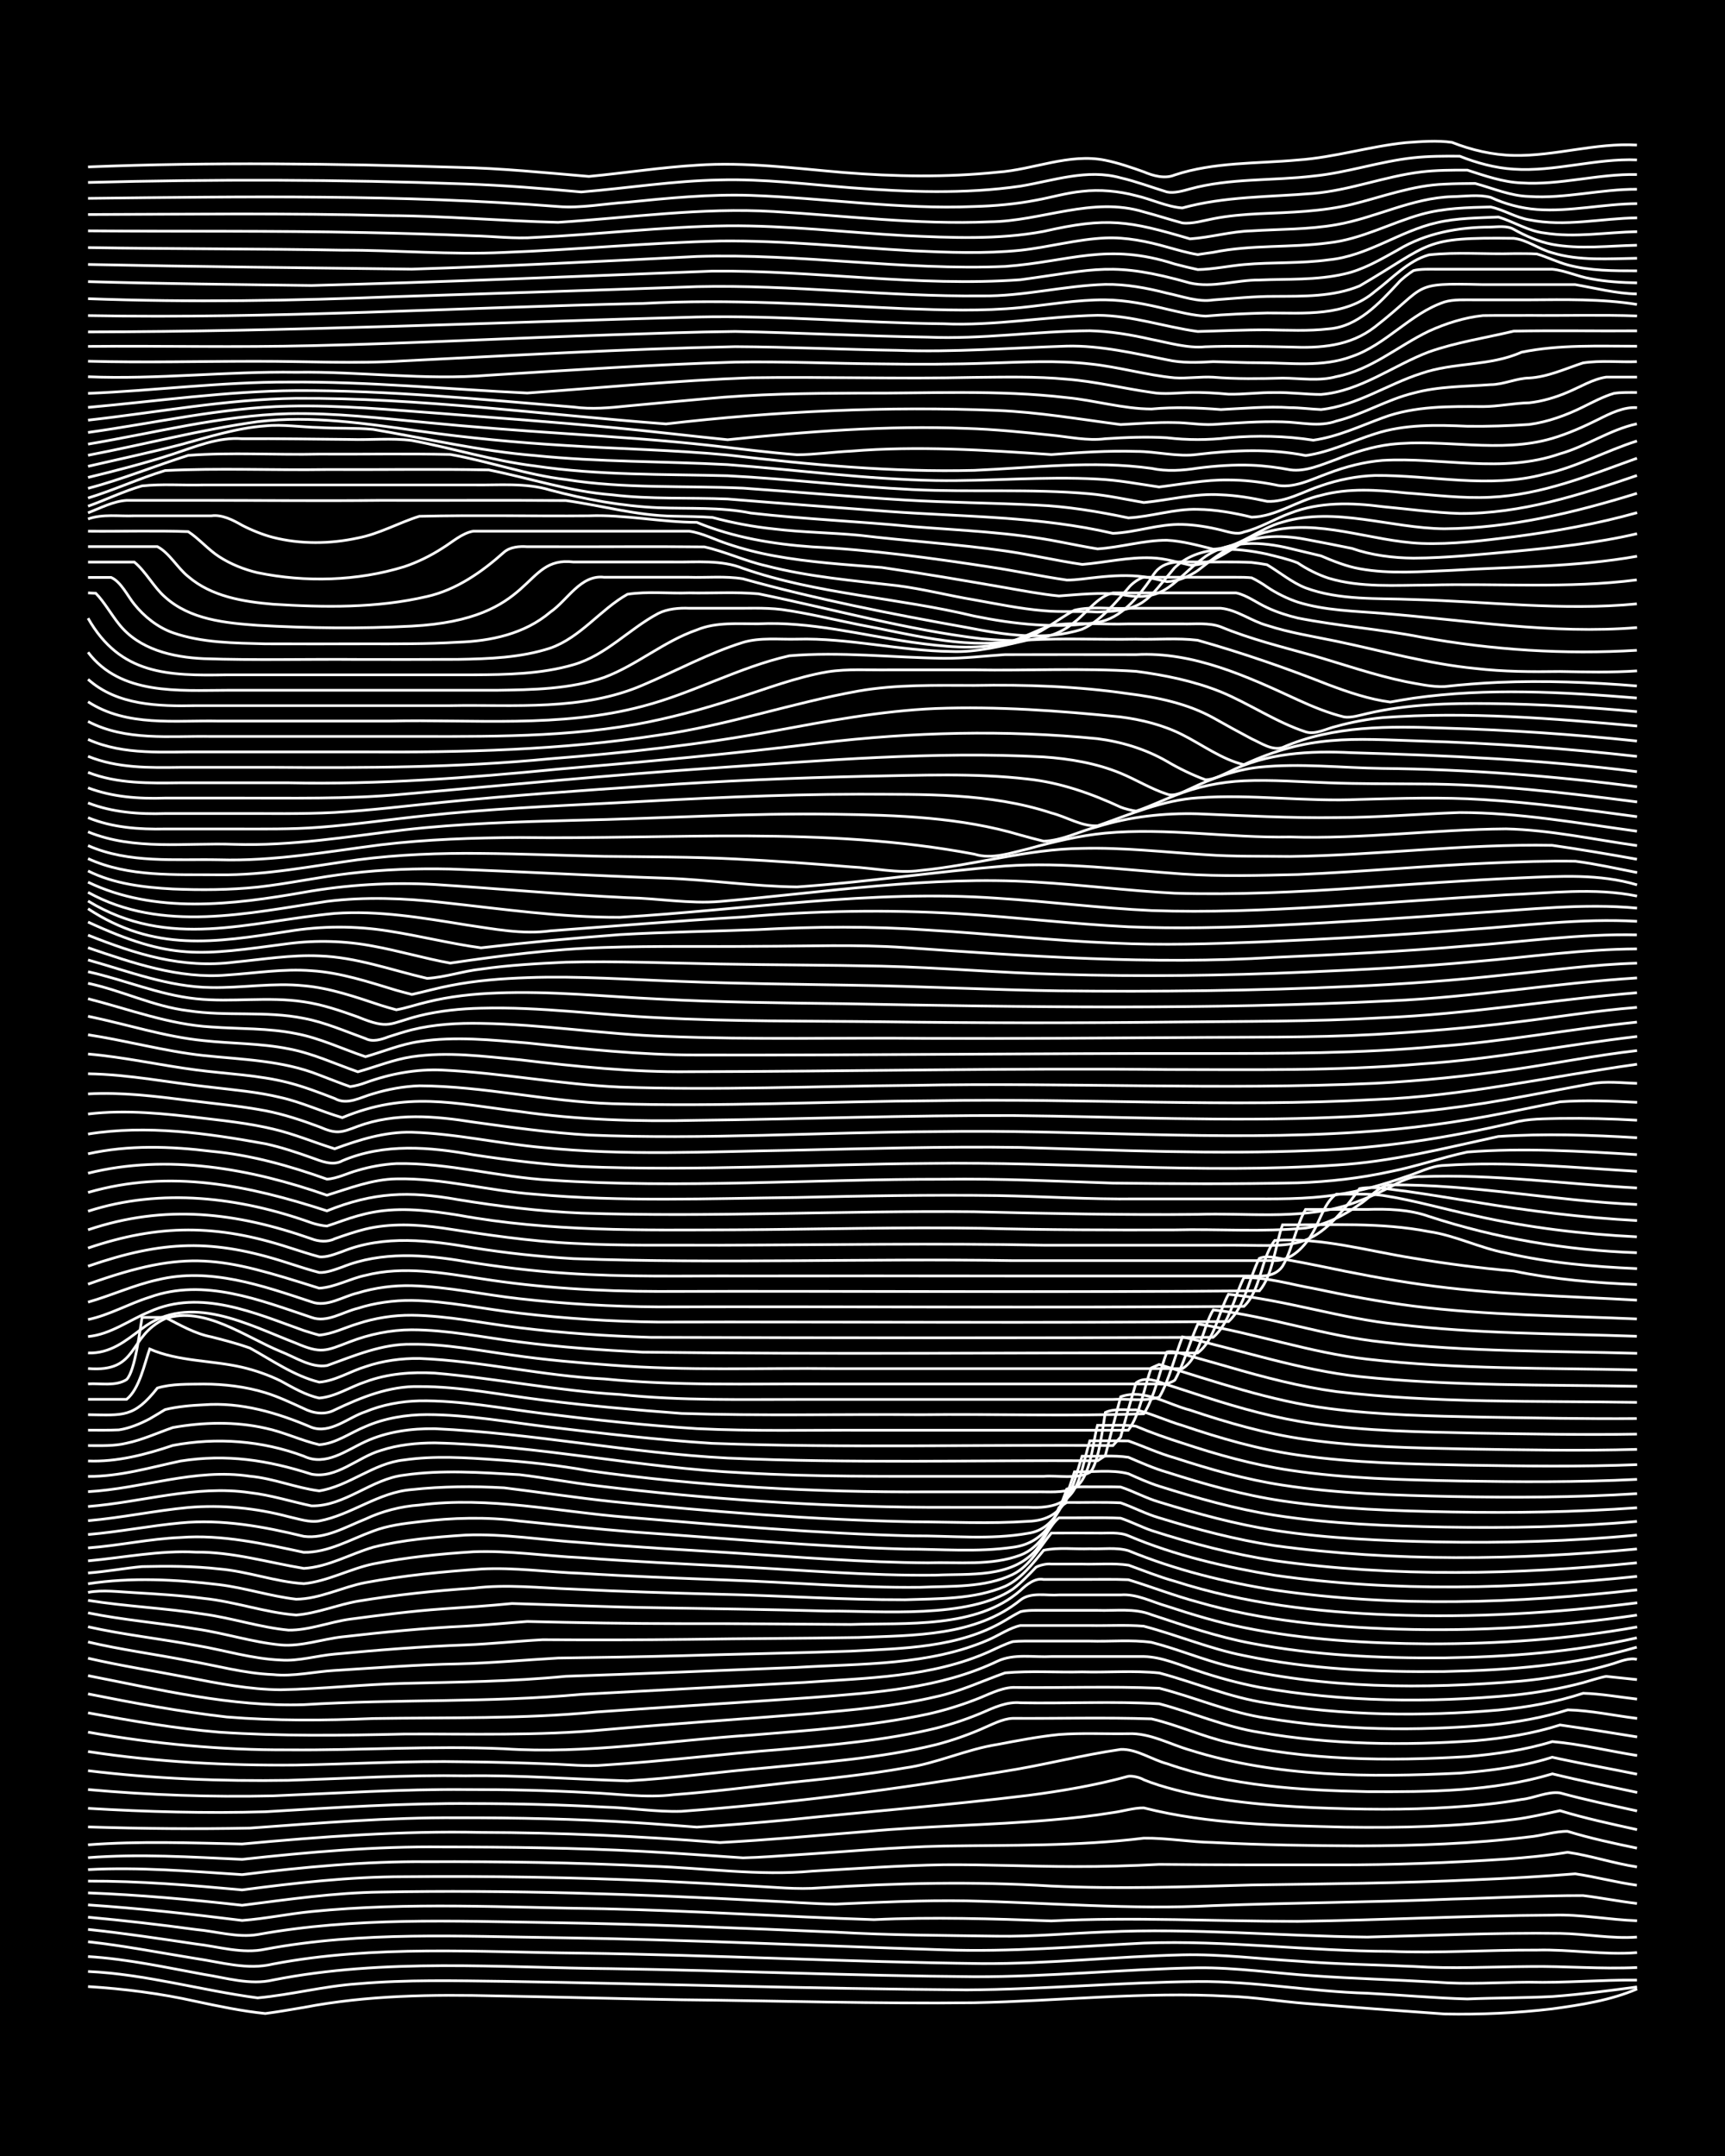 <?xml version="1.0" encoding="UTF-8"?><svg id="a" xmlns="http://www.w3.org/2000/svg" width="1920" height="2400" viewBox="0 0 192 240"><defs><style>.b{fill:none;stroke:#fff;stroke-miterlimit:10;stroke-width:.3px;}.c{stroke-width:0px;}</style></defs><rect class="c" x="0" width="192" height="240"/><path class="b" d="M9.8,221.14c4.02.25,8.08.77,12.01,1.65,2.53.54,5.15,1.09,7.72,1.35,1.38-.18,2.91-.45,4.29-.68,7.06-1.36,14.28-1.45,21.44-1.28,6.85.12,13.73.32,20.59.43,10.86.11,21.74.46,32.59.33,9.43-.19,18.87-1.25,28.31-.72,2.85.09,5.74.58,8.58.8,5.13.42,10.31.81,15.44,1.17,3.98.08,8.05-.1,12.01-.57,3.18-.44,6.48-.94,9.44-2.22"/><path class="b" d="M9.8,219.46c6.38.29,12.57,2.1,18.87,2.94,3.72-.34,7.42-1.32,11.15-1.57,5.41-.47,10.88-.34,16.3-.27,17.15.28,34.31.82,51.46.95,8.58-.05,17.16-.85,25.73-.93,6.3-.05,12.57,1.12,18.87,1.3,3.7.19,7.45.54,11.15.64,3.12-.13,6.32-.11,9.44-.27,3.13-.23,6.32-.65,9.44-1.07"/><path class="b" d="M9.8,217.8c4.33.26,8.61,1.2,12.87,1.98,2.52.39,5.17,1.23,7.72.63,12.43-2.46,25.16-1.37,37.74-1.26,13.43.21,26.88.79,40.31.89,8.29.03,16.59-.84,24.87-.99,4.29-.04,8.59.61,12.87.89,4.55.32,9.17.44,13.72.71,3.4.27,6.88.02,10.29,0,3.99.1,8.02-.27,12.01-.23"/><path class="b" d="M9.8,216.15c4.01.44,8.03,1.23,12.01,1.87,2.82.41,5.73,1.31,8.58.61,11.31-2.15,22.88-1.32,34.31-1.21,14.87.21,29.74.99,44.6,1.16,7.44.04,14.87-.79,22.3-.97,4.28-.1,8.6.45,12.87.7,4.26.34,8.59.4,12.87.59,4.27.28,8.59.04,12.87.01,3.98-.06,8.03.3,12.01.11"/><path class="b" d="M9.8,214.78c4,.42,8.03,1.03,12.01,1.62,2.53.29,5.17,1.13,7.72.58,10.74-2.01,21.73-1.42,32.59-1.28,14.3.21,28.6.9,42.89,1.35,7.44.26,14.88-.37,22.3-.75,9.15-.34,18.3.9,27.45.92,5.42.22,10.88-.17,16.3-.14,3.71-.1,7.45.57,11.15.28"/><path class="b" d="M9.8,213.42c3.99.36,8.03.83,12.01,1.37,2.25.2,4.61.93,6.86.56,10.75-1.95,21.72-1.5,32.59-1.33,10.58.16,21.17.61,31.74,1.06,5.99.35,12.02.36,18.01.45,3.99.06,8.03-.32,12.01-.47,9.72-.45,19.45.46,29.16.57,7.14-.17,14.3-.5,21.44-.41,2.84.04,5.73.62,8.58.41"/><path class="b" d="M9.8,212.05c5.72.38,11.46,1.02,17.15,1.73,2.56-.19,5.17-.74,7.72-.99,10.82-1.08,21.74-.45,32.59-.31,10.01.22,20.02.89,30.02,1.21,6.56-.31,13.17-.1,19.73.14,9.14-.45,18.31.05,27.45.05,9.43-.13,18.87-.64,28.31-.69,3.14-.12,6.31.52,9.44.62"/><path class="b" d="M9.8,210.71c5.72.22,11.46.74,17.15,1.38,5.12-.65,10.27-1.4,15.44-1.47,14.29-.26,28.61.22,42.89.98,2.54.11,5.17.33,7.72.36,4.84-.21,9.73-.44,14.58-.36,9.14.19,18.3,1.01,27.45.53,8.85-.33,17.74-.37,26.59-.73,4.84-.12,9.74-.4,14.58-.39,1.97.24,4.03.65,6,.88"/><path class="b" d="M9.8,209.4c5.72-.02,11.46.46,17.15.98,5.97-.78,11.99-1.47,18.01-1.47,9.43-.09,18.89.07,28.31.48,3.41.16,6.89.35,10.29.55,2.54.12,5.17.42,7.72.21,8.56-.54,17.16-.73,25.73-.2,7.42.35,14.88.09,22.3-.12,8.28-.13,16.6-.19,24.87-.58,3.7-.15,7.46-.36,11.15-.66,2.26.33,4.59.96,6.86,1.27"/><path class="b" d="M9.8,208.12c5.71-.3,11.46.19,17.15.56,6.82-.84,13.7-1.5,20.59-1.44,8.28-.03,16.6.09,24.87.5,5.99.19,12.02,1.1,18.01.55,4.84-.28,9.73-.63,14.58-.71,4.85-.04,9.74.2,14.58.2,3.12.01,6.32-.08,9.44-.24,6.56.06,13.16.05,19.73.05,6.28.02,12.6-.23,18.87-.64,2.26-.17,4.63-.39,6.86-.76,2.56.37,5.15,1.24,7.72,1.63"/><path class="b" d="M9.8,206.79c5.71-.44,11.45-.07,17.15.19,7.4-.81,14.85-1.47,22.3-1.38,7.43,0,14.89.1,22.3.49,3.7.2,7.45.47,11.15.72,1.97-.04,4.04-.22,6-.34,5.42-.34,10.87-.86,16.3-.97,7.43-.12,14.92.03,22.3-.88,2.54-.04,5.17.44,7.72.48,5.41.28,10.88.36,16.3.38,6.29-.02,12.63-.23,18.87-1,1.38-.12,2.9-.64,4.29-.62,2.5.77,5.16,1.34,7.72,1.87"/><path class="b" d="M9.8,205.36c5.7-.43,11.45-.21,17.15-.09,8.83-.82,17.71-1.48,26.59-1.29,8.87.02,17.75.42,26.59,1.13,5.43-.29,10.88-.79,16.3-1.23,6.84-.64,13.75-.69,20.59-1.29,2.26-.19,4.62-.45,6.86-.82,1.08-.14,2.34-.54,3.43-.52,7.26,1.84,14.86,1.95,22.3,2.14,6.28.1,12.63-.05,18.87-.85,1.69-.2,3.48-.63,5.15-.98,2.79.85,5.73,1.48,8.58,2.11"/><path class="b" d="M9.8,203.37c5.99.19,12.02.25,18.01.13,7.7-.56,15.43-1.2,23.16-1.15,6.57-.01,13.17.13,19.73.54,2.26.14,4.61.33,6.86.5,3.41-.21,6.89-.5,10.29-.82,8.85-.92,17.75-1.63,26.59-2.71,3.73-.49,7.52-1.13,11.15-2.13.46-.07,1.32.14,1.72.39,1.04.43,2.34.82,3.43,1.1,5.02,1.31,10.27,1.76,15.44,2,5.13.21,10.32.28,15.44-.05,2.55-.16,5.2-.41,7.72-.86,1.39-.13,2.89-.92,4.29-.73,2.8.77,5.74,1.38,8.58,2.01"/><path class="b" d="M9.8,201.3c6.55.39,13.17.57,19.73.38,7.7-.46,15.44-.98,23.16-.91,4.85,0,9.74.13,14.58.39,2.83.07,5.75.56,8.58.47,12.07-.89,24.1-2.47,36.03-4.47,4.29-.67,8.56-1.8,12.87-2.42,1.78-.06,3.46,1.15,5.15,1.59,7.13,2.5,14.8,2.96,22.3,3.11,6.88.04,13.95,0,20.59-1.98,3.1.76,6.31,1.4,9.44,2.07"/><path class="b" d="M9.8,199.21c6.83.62,13.73.85,20.59.7,7.14-.29,14.3-.76,21.44-.7,4.56-.01,9.17.09,13.72.34,3.12.12,6.31.62,9.44.23,4.28-.32,8.6-.87,12.87-1.35,4.28-.44,8.62-.88,12.87-1.63,3.51-.48,6.8-2.07,10.29-2.61,2.24-.43,4.59-.88,6.86-1.11,2.54-.19,5.18-.05,7.72-.09,2.38-.1,4.63,1.19,6.86,1.83,9.65,3.04,20.01,3.04,30.02,2.56,2.27-.18,4.63-.45,6.86-.89.76-.15,1.83-.41,2.57-.62,0,0,.86-.26.86-.26,0,0,.86.19.86.19,2.82.6,5.75,1.12,8.58,1.7"/><path class="b" d="M9.8,197.11c7.39.9,14.86,1.19,22.3,1.07,6.56-.2,13.16-.61,19.73-.5,6-.09,12.03.38,18.01.56,5.15-.28,10.3-1.02,15.44-1.45,6.3-.63,12.7-1.06,18.87-2.57,1.71-.44,3.53-1.07,5.15-1.78,1.05-.44,2.27-1.12,3.43-1.16,5.13.03,10.31-.11,15.44.06,2.89.67,5.68,1.97,8.58,2.63,8.68,2.02,17.74,2.1,26.59,1.57,3.16-.28,6.4-.73,9.44-1.67,3.14.27,6.32,1.06,9.44,1.55"/><path class="b" d="M9.8,194.98c7.66,1.17,15.42,1.57,23.16,1.5,6.28-.11,12.59-.49,18.87-.36,3.12.03,6.32.12,9.44.24,1.97.06,4.04.3,6,.12,6.58-.41,13.16-1.24,19.73-1.74,5.73-.51,11.55-1,17.15-2.35,1.71-.43,3.52-1.04,5.15-1.73,1.31-.58,2.81-1.26,4.29-1.11,5.13.09,10.33-.18,15.44.11,3.71.98,7.33,2.58,11.15,3.18,7.9,1.38,16.03,1.49,24.02.93,3.16-.27,6.4-.78,9.44-1.75,2.84.41,5.75.87,8.58,1.33"/><path class="b" d="M9.8,192.82c7.36,1.3,14.83,2.01,22.3,1.97,7.99.07,16.02-.48,24.02-.12,9.17.61,18.31-.92,27.45-1.52,6.58-.55,13.25-.96,19.73-2.35,1.7-.38,3.52-.93,5.15-1.56,1.36-.49,2.82-1.34,4.29-1.4,5.42.07,10.89-.14,16.3.09,4.01,1.02,7.88,2.75,12.01,3.34,8.19,1.35,16.61,1.45,24.87.74,2.87-.29,5.82-.8,8.58-1.67,2.55.06,5.18.64,7.72.95"/><path class="b" d="M9.8,190.67c4.82.89,9.7,1.74,14.58,2.15,6.84.46,13.73.37,20.59.21,7.43-.04,14.89.22,22.3-.48,7.7-.68,15.45-1.19,23.16-1.81,4.58-.41,9.24-.81,13.72-1.86,2.65-.56,5.18-1.76,7.72-2.66,2.82-.25,5.75-.04,8.58-.11,2.83.08,5.76-.17,8.58.12,4,1.06,7.89,2.75,12.01,3.35,8.48,1.41,17.18,1.51,25.73.78,3.17-.3,6.4-.87,9.44-1.87,1.97.05,4.04.43,6,.65"/><path class="b" d="M9.8,188.56c5.1,1.02,10.27,1.98,15.44,2.57,5.41.44,10.88.4,16.3.17,8.28-.13,16.62.07,24.87-.73,7.99-.56,16.02-1.05,24.02-1.61,6.97-.55,14.18-.98,20.59-4.04,1.84-.87,4.04-.41,6-.52,3.41,0,6.88,0,10.29,0,2.05.04,4.07.98,6,1.59,2.21.75,4.57,1.39,6.86,1.83,9.31,1.66,18.91,1.75,28.31.88,2.57-.27,5.22-.72,7.72-1.39.75-.21,1.8-.56,2.57-.7,1.07.11,2.36.24,3.43.36"/><path class="b" d="M9.8,186.53c7.91,1.54,15.91,3.49,24.02,3.23,10.28-.64,20.62-.2,30.88-1.15,8.28-.44,16.59-.88,24.87-1.33,6.91-.5,14.16-.55,20.59-3.45.75-.35,1.78-.85,2.57-1.09.76-.08,1.81-.06,2.57-.06,1.96,0,4.04,0,6,0,2.25.07,4.63-.17,6.86.14,2.87.73,5.7,1.93,8.58,2.64,10.62,2.56,21.76,2.58,32.59,1.67,2.57-.25,5.21-.67,7.72-1.26.75-.18,1.83-.47,2.57-.7.73-.24,1.78-.66,2.57-.45"/><path class="b" d="M9.8,184.59c3.67.85,7.46,1.43,11.15,2.15,3.38.66,6.83,1.34,10.29,1.36,4.56-.08,9.16-.6,13.72-.71,6-.15,12.04-.2,18.01-.79,8.57-.28,17.16-.65,25.73-.99,7.17-.44,14.74-.17,21.44-3.12,1.07-.48,2.27-1.29,3.43-1.54,2.54,0,5.18,0,7.72,0,1.96.04,4.05-.09,6,.07,3.73.98,7.36,2.52,11.15,3.27,7.31,1.54,14.85,1.86,22.3,1.78,7.2-.15,14.5-.68,21.44-2.71"/><path class="b" d="M9.8,182.78c3.66.86,7.46,1.36,11.15,2.08,3.12.54,6.26,1.43,9.44,1.55,2.27.24,4.6-.33,6.86-.46,4.56-.28,9.16-.65,13.72-.73,3.7-.09,7.46-.44,11.15-.65,4.56-.06,9.17-.14,13.72-.26,6.28-.19,12.59-.29,18.87-.51,5.79-.31,12.03-.35,17.15-3.41.41-.26,1.28-.76,1.72-.98.75-.19,1.81-.15,2.57-.15,1.96,0,4.04,0,6,0,1.97.07,4.13-.27,6,.48,3.65,1.21,7.36,2.48,11.15,3.19,7.05,1.35,14.28,1.67,21.44,1.62,7.18-.11,14.43-.64,21.44-2.23"/><path class="b" d="M9.8,181.09c3.95.89,8.04,1.32,12.01,2.07,3.12.52,6.25,1.51,9.44,1.63,1.98.15,4.04-.49,6-.66,4.84-.45,9.72-.85,14.58-1.02,2.84-.11,5.74-.43,8.58-.58,5.42.03,10.88.03,16.3-.04,6.28-.1,12.59-.1,18.87-.21,6.13-.25,13-.11,18.01-4.18,1.18-.91,2.9-.45,4.29-.56,2.25,0,4.61,0,6.86,0,1.77-.14,3.49.79,5.15,1.26,2.79.92,5.69,1.8,8.58,2.38,6.76,1.37,13.71,1.76,20.59,1.81,7.74.01,15.53-.51,23.16-1.88"/><path class="b" d="M9.8,179.54c3.95.81,8.04,1.12,12.01,1.79,3.15.45,6.27,1.48,9.44,1.78,2.29.2,4.6-.65,6.86-.9,4.55-.52,9.15-.98,13.72-1.19,2.26-.12,4.61-.36,6.86-.52,5.7.14,11.45.24,17.15.24,6.28-.02,12.59.06,18.87.09,6.13-.2,13.98.5,18.87-3.79.63-.61,1.62-1.42,2.57-1.22,1.37,0,2.91,0,4.29,0,1.67.01,3.48-.04,5.15.03,2.55.78,5.14,1.79,7.72,2.48,7.23,2.1,14.81,2.79,22.3,3.02,8.88.26,17.8-.27,26.59-1.56"/><path class="b" d="M9.8,178.15c4.25.68,8.61.86,12.87,1.53,3.15.43,6.27,1.48,9.44,1.78,2.3.03,4.59-.91,6.86-1.22,3.4-.45,6.87-.9,10.29-1.14,2.55-.17,5.18-.35,7.72-.6,5.13.14,10.31.38,15.44.46,6.56.11,13.16.2,19.73.38,5.9-.03,15.68.9,20.59-2.45.85-.63,1.85-1.67,2.57-2.43.39-.23,1.26-.43,1.72-.35,1.07,0,2.36,0,3.43,0,1.67.05,3.49-.13,5.15.12,1.66.6,3.44,1.32,5.15,1.79,7.75,2.49,15.91,3.45,24.02,3.74,9.16.35,18.36-.2,27.45-1.34"/><path class="b" d="M9.8,177.26c1.67-.31,3.47-.05,5.15.03,2.55.15,5.19.31,7.72.64,3.46.35,6.83,1.58,10.29,1.85,2.32-.18,4.58-1.14,6.86-1.54,4.24-.7,8.57-1.17,12.87-1.45,3.69-.46,7.45-.02,11.15.11,5.42.27,10.88.43,16.3.57,6.85.15,13.73.63,20.59.61,3.71-.13,7.68-.02,11.15-1.5,1.77-.81,3.09-2.55,4.29-4.01,1.64-.35,3.48-.1,5.15-.17,1.38.06,2.95-.18,4.29.22,5.2,2.14,10.75,3.51,16.3,4.39,13.35,1.95,26.95,1.47,40.31-.03"/><path class="b" d="M9.8,176.3c4.81-.74,9.76-.48,14.58.1,2.87.35,5.71,1.29,8.58,1.62,2.65-.03,5.15-1.36,7.72-1.85,4.23-.79,8.57-1.22,12.87-1.51,3.69-.2,7.46.35,11.15.48,5.41.34,10.88.54,16.3.75,7.14.25,14.3.88,21.44.8,3.42-.15,7.14.08,10.29-1.43,1.9-.92,3-3.05,4.29-4.6,1.67-.02,3.48,0,5.15,0,1.09.03,2.41-.15,3.43.3,5.17,2.2,10.76,3.48,16.3,4.4,13.34,1.91,26.94,1.5,40.31.12"/><path class="b" d="M9.8,175.1c1.98-.14,4.04-.53,6-.71,2.83-.07,5.76-.06,8.58.26,3.17.26,6.27,1.44,9.44,1.64,2.66-.27,5.12-1.65,7.72-2.2,3.65-.73,7.44-1.12,11.15-1.35,3.99-.16,8.03.47,12.01.66,5.7.43,11.45.69,17.15.99,7.42.38,14.86,1.04,22.3.95,3.79-.18,8.39.35,11.15-2.78.85-1,1.52-2.78,2.57-3.6,2.25.02,4.61-.06,6.86.04,1.1.36,2.33.99,3.43,1.37,4.47,1.45,9.08,2.64,13.72,3.36,13.34,1.86,26.94,1.56,40.31.24"/><path class="b" d="M9.8,173.75c3.99-.36,7.98-1.19,12.01-.97,4.07-.04,8.03,1.15,12.01,1.81,2.71-.16,5.17-1.61,7.72-2.36,3.34-.84,6.87-1.12,10.29-1.35,4.28-.17,8.6.56,12.87.83,5.7.5,11.45.81,17.15,1.17,7.13.46,14.29,1.05,21.44,1.09,3.4-.1,7.04.35,10.29-.86,2.21-.82,3.45-3.25,4.29-5.3l.86-.56c1.96.02,4.04-.05,6,.04,1.4.49,2.86,1.26,4.29,1.67,4.2,1.29,8.52,2.43,12.87,3.1,13.34,1.81,26.93,1.61,40.31.37"/><path class="b" d="M9.8,172.31c3.43-.25,6.86-1.02,10.29-1.16,4.65-.35,9.22.69,13.72,1.65,2.72.05,5.23-1.46,7.72-2.36,1.6-.62,3.45-.85,5.15-1.04,3.69-.46,7.46-.56,11.15-.08,4.27.43,8.59.89,12.87,1.23,10,.69,20,1.61,30.02,1.89,3.98,0,8.06.37,12.01-.2,3.61-.46,4.96-3.37,6-6.48.75-.31,1.79-.25,2.57-.25,1.08,0,2.35-.01,3.43.02,1.41.46,2.86,1.26,4.29,1.67,4.2,1.3,8.51,2.47,12.87,3.16,5.95.91,12.01,1.16,18.01,1.28,7.43.14,14.9-.05,22.3-.76"/><path class="b" d="M9.8,170.82c3.43-.29,6.87-.97,10.29-1.29,4.63-.45,9.24.4,13.72,1.49,2.38.32,4.72-1.07,6.86-1.92,1.86-.88,3.95-1.42,6-1.56,7.75-1.01,15.45.75,23.16,1.36,10.56.88,21.14,1.81,31.74,2.07,4.26-.03,8.65.47,12.87-.29,3.27-.46,4.29-4.17,5.15-6.84,1.92.05,4.15-.28,6,.21,1.06.48,2.32,1.04,3.43,1.39,4.2,1.32,8.51,2.54,12.87,3.23,6.23.97,12.58,1.2,18.87,1.32,7.14.12,14.33,0,21.44-.63"/><path class="b" d="M9.8,169.28c3.72-.32,7.44-1.12,11.15-1.47,3.73-.32,7.54.06,11.15,1.02,1.07.23,2.33.68,3.43.48,3.57-.67,6.62-3.21,10.29-3.49,3.39-.37,6.89-.39,10.29-.2,3.99.49,8.01,1.1,12.01,1.53,11.11,1.12,22.28,2.03,33.45,2.25,4.27.02,8.6.24,12.87-.05,4.47-.14,4.86-3.79,6-7.25,1.67.05,3.49-.13,5.15.12,1.36.58,2.86,1.25,4.29,1.66,4.19,1.34,8.5,2.55,12.87,3.2,6.23.92,12.58,1.11,18.87,1.23,6.85.12,13.75.02,20.59-.47"/><path class="b" d="M9.8,167.7c6-.47,11.96-2.43,18.01-1.54,2.3.26,4.61.99,6.86,1.47,3.7.07,6.67-3.01,10.29-3.42,4.24-.62,8.6-.29,12.87-.05,2.84.34,5.74.89,8.58,1.23,12.23,1.48,24.56,2.33,36.88,2.4,3.7.01,7.45,0,11.15,0,5.75.3,5.52-2.92,6.86-7.4,1.38,0,2.91-.01,4.29.01,1.68.59,3.42,1.4,5.15,1.88,3.91,1.28,7.94,2.42,12.01,3.04,6.23.96,12.58,1.13,18.87,1.27,6.85.13,13.74.11,20.59-.32"/><path class="b" d="M9.8,166.05c6.02-.33,11.93-2.64,18.01-1.72,2.61.23,5.14,1.3,7.72,1.63,3.34-.53,6.04-3.09,9.44-3.44,3.39-.49,6.89-.26,10.29-.02,3.43.22,6.91.62,10.29,1.22,12.49,1.74,25.13,2.42,37.74,2.35,3.98,0,8.03,0,12.01,0,1.38-.03,2.98.16,4.29-.4,1.86-1.22,2.02-5.09,2.57-7.01,1.38.04,2.92-.1,4.29.11,1.64.7,3.45,1.33,5.15,1.87,3.9,1.3,7.93,2.42,12.01,3.03,6.23.93,12.58,1.06,18.87,1.19,6.56.11,13.17.15,19.73-.18"/><path class="b" d="M9.8,164.35c3.48.03,6.92-.99,10.29-1.71,5.15-.81,9.67-.11,14.58,1.46,2.78.55,5.17-1.91,7.72-2.64,1.9-.63,4.01-.84,6-.84,11.5.26,22.82,2.79,34.31,3.33,7.99.47,16.02.38,24.02.39,3.12,0,6.31,0,9.44,0,1.66-.13,3.62.36,5.15-.44.99-.9,1.49-5.43,1.72-6.67,1.02-.48,2.34-.24,3.43-.29,1.71.43,3.45,1.24,5.15,1.74,4.18,1.42,8.49,2.67,12.87,3.29,6.23.9,12.58,1,18.87,1.13,6.28.1,12.6.19,18.87-.06"/><path class="b" d="M9.8,162.63c3.2.13,6.42-.71,9.44-1.73,4.87-.92,9.94-.54,14.58,1.2,2.42,1.16,4.72-.65,6.86-1.63,2.39-1.1,5.11-1.47,7.72-1.43,10.9.5,21.69,2.71,32.59,3.27,13.71.6,27.46.23,41.17.3l.86-.56c.42-1.64,1.28-4.94,1.72-6.57,2.61-.93,5.22.86,7.72,1.49,4.18,1.41,8.49,2.65,12.87,3.26,5.95.85,12.01.95,18.01,1.07,6.28.1,12.59.22,18.87.04"/><path class="b" d="M9.8,160.92c1.38,0,2.93.07,4.29-.27,1.74-.36,3.48-1.16,5.15-1.74,3.37-.6,6.94-.69,10.29.07,2.02.42,4,1.38,6,1.84,1.84-.11,3.48-1.35,5.15-2.02,2.13-.94,4.55-1.33,6.86-1.33,4.59.01,9.18.86,13.72,1.4,5.98.71,12,1.42,18.01,1.8,14.84.54,29.75.12,44.6.25l.86-.95c.41-1.51,1.27-4.55,1.72-6.04,1.04-.77,2.35-.16,3.43.2,1.38.45,2.91.95,4.29,1.39,3.91,1.26,7.94,2.38,12.01,2.95,5.95.85,12.01.93,18.01,1.06,5.99.09,12.02.22,18.01.11"/><path class="b" d="M9.8,159.2c1.08,0,2.35.02,3.43-.03,1.15-.16,2.41-.69,3.43-1.23.45-.25,1.28-.77,1.72-1.03,1.35-.33,2.9-.47,4.29-.53,4.17-.32,8.22.89,12.01,2.51,2.1.76,4.09-1.12,6-1.74,1.87-.78,3.99-1.17,6-1.21,4.6-.07,9.18.84,13.72,1.4,5.69.71,11.43,1.33,17.15,1.69,6.27.31,12.59.15,18.87.18,9.71,0,19.45,0,29.16,0,1.33-1.73,1.8-4.94,2.57-6.94l.86-.38c6.2,1.89,12.41,4.07,18.87,4.9,5.67.74,11.44.84,17.15.96,5.7.09,11.45.21,17.15.16"/><path class="b" d="M9.8,157.48c3.92.05,5.09.36,7.72-2.97,1.62-.49,3.47-.41,5.15-.44,2.28,0,4.67.29,6.86.96,1.43.44,2.94,1.15,4.29,1.77,1.06.54,2.35.73,3.43.15,2.95-1.4,6.1-2.69,9.44-2.6,4.6-.02,9.17.95,13.72,1.5,5.11.65,10.3,1.1,15.44,1.49,8.85.29,17.74.07,26.59.14,8.28-.09,16.61.18,24.87-.1,1.18-1.82,1.81-4.87,2.57-6.88.81-.17,1.8.25,2.57.45,1.38.38,2.92.82,4.29,1.21,3.92,1.15,7.95,2.2,12.01,2.75,11.08,1.31,22.31,1.02,33.45,1.2"/><path class="b" d="M9.8,155.77c1.37,0,2.91,0,4.29,0,1.44-1.16,1.98-3.95,2.57-5.6,3.25,1.41,6.89,1.24,10.29,2.03,1.43.33,2.97.87,4.29,1.52,1.33.73,2.79,1.59,4.29,1.91,1.79-.14,3.47-1.26,5.15-1.81,2.43-.91,5.14-1.12,7.72-.97,6.87.59,13.69,1.98,20.59,2.38,6.83.72,13.73.54,20.59.55,8.57,0,17.16,0,25.73,0,2.83,0,5.75,0,8.58,0,1.66-.11,3.55.27,5.15-.26,1.08-1.83,1.78-4.74,2.57-6.7,6.56,1.48,13.02,3.69,19.73,4.42,10.24,1.07,20.59.89,30.88,1.08"/><path class="b" d="M9.8,154.05c1.38-.09,3.06.3,4.29-.48.97-.98,1.49-5.61,1.72-6.92.77,0,1.8,0,2.57,0,1.63.83,3.32,1.82,5.15,2.17,1.39.35,2.94.76,4.29,1.24,2.48,1.37,4.93,3.11,7.72,3.8,1.78-.14,3.46-1.22,5.15-1.73,1.89-.65,4.01-.94,6-.91,6.89.28,13.69,1.94,20.59,2.28,7.97.79,16.02.52,24.02.56,8.57,0,17.16,0,25.73,0,2.83,0,5.75,0,8.58,0,1.07,0,2.36,0,3.43,0,.45.1,1.34-.14,1.72-.42.99-1.74,1.72-4.45,2.57-6.26,6.33,1.02,12.48,3.2,18.87,3.92,9.95,1.14,20.02.97,30.02,1.2"/><path class="b" d="M9.8,152.34c5.76.47,4.33-3.55,8.58-5.55,4.34-1.47,8.96,2.07,12.87,3.66,1.6.62,3.38,1.85,5.15,1.56,3.04-1.09,6.14-2.44,9.44-2.37,3.73-.05,7.47.7,11.15,1.2,3.68.54,7.44.86,11.15,1.13,8.27.64,16.59.29,24.87.38,12.86,0,25.74,0,38.6,0,1.99-1.23,2.26-4.63,3.43-6.54,6.35.74,12.49,2.93,18.87,3.59,9.38,1.1,18.88.98,28.31,1.25"/><path class="b" d="M9.8,150.61c2.47.08,4.16-1.32,6-2.71,5.31-4.06,11.79-.44,17.15,1.62,2.79,1.2,3.3.88,6-.16,2.16-.83,4.54-1.33,6.86-1.33,4.02,0,8.03.86,12.01,1.35,4.54.59,9.16.91,13.72,1.14,20.58.26,41.18.04,61.76.09,1.89-1.41,2.33-4.55,3.43-6.53,6.35.62,12.51,2.7,18.87,3.35,8.81,1.06,17.73,1.01,26.59,1.32"/><path class="b" d="M9.8,148.78c2.49-.22,4.61-1.85,6.86-2.77,5.67-2.57,11.73.17,17.15,2.1.44.14,1.27.4,1.72.51,1.44-.11,2.91-.86,4.29-1.27,1.9-.63,4-.96,6-.94,4.02.04,8.03.91,12.01,1.39,4.82.6,9.73.92,14.58,1.07,20.87.06,41.75.08,62.61,0,1.83-1.52,2.38-4.6,3.43-6.64,2.57-.07,5.2.75,7.72,1.19,3.67.78,7.42,1.49,11.15,1.97,8.24,1.04,16.59,1.07,24.87,1.43"/><path class="b" d="M9.8,146.89c2.36-.49,4.57-1.78,6.86-2.49,6.04-2.18,12.27.33,18.01,2.25,1.71.64,3.5-.62,5.15-1.01,1.9-.61,4.01-.9,6-.88,4.02.07,8.02.96,12.01,1.42,5.11.6,10.3.93,15.44.99,21.15-.04,42.33.12,63.47-.06,1.84-1.68,2.31-4.89,3.43-7.03.77-.34,1.79-.08,2.57.06,1.38.24,2.92.54,4.29.82,3.68.77,7.43,1.5,11.15,2.02,7.95,1.14,16.01,1.29,24.02,1.75"/><path class="b" d="M9.8,144.95c2.57-.73,5.1-1.9,7.72-2.48,5.82-1.43,11.67.64,17.15,2.45,1.71.64,3.5-.61,5.15-.99,1.91-.59,4.01-.86,6-.81,4.02.11,8.02,1.01,12.01,1.45,5.11.58,10.3.88,15.44.91,21.72-.05,43.47.11,65.19-.06,1.89-1.79,1.86-5.34,3.43-7.34,5.23-.34,10.32,1.17,15.44,1.98,3.68.62,7.44,1.11,11.15,1.43,4.5.93,9.14,1.33,13.72,1.5"/><path class="b" d="M9.8,142.95c11.17-3.99,14.77-3.01,25.73.45,1.74-.1,3.45-1.08,5.15-1.43,4.22-1.08,8.64-.26,12.87.37,6.51,1.02,13.14,1.41,19.73,1.42,22.3-.06,44.61.12,66.9-.07,1.49-1.71,1.81-5.25,2.57-7.34,5.43.03,10.93-.3,16.3.75,2.92.42,5.68,1.84,8.58,2.38,4.77,1.1,9.7,1.53,14.58,1.74"/><path class="b" d="M9.8,140.95c8.35-2.88,13.87-3.09,22.3-.34,1.07.34,2.34.76,3.43,1.04.82.05,1.82-.35,2.57-.61,4.37-1.76,9.18-1.39,13.72-.61,3.68.59,7.43,1.06,11.15,1.3,6.55.46,13.16.28,19.73.31,9.71,0,19.45-.02,29.16,0,7.14,0,14.31,0,21.44,0,1.67,0,3.48,0,5.15,0,1.49-.04,3.3.34,4.29-1.07,1.05-1.72,1.55-4.59,2.57-6.34,2.25,0,4.61,0,6.86,0,2.29-.07,4.68,0,6.86.77,7.48,2.45,15.3,3.78,23.16,4.05"/><path class="b" d="M9.8,138.93c7.91-2.69,14.37-2.65,22.3-.08,1.08.34,2.34.76,3.43,1.05.83.1,1.81-.32,2.57-.58,4.66-1.89,9.76-1.25,14.58-.42,3.67.59,7.44.99,11.15,1.21,16.28.58,32.6-.04,48.89.22,7.42,0,14.88,0,22.3,0,2.25,0,4.61,0,6.86,0,1.92.02,3.42-1.64,4.29-3.2.72-1.23,1.33-3.4,2.57-4.2,1.67.02,3.49-.08,5.15.14,3.45.53,6.88,1.54,10.29,2.26,5.91,1.33,11.97,2.05,18.01,2.35"/><path class="b" d="M9.8,136.9c8.6-2.89,16.46-1.95,24.87,1,.78.31,1.81.39,2.57,0,1.07-.38,2.33-.81,3.43-1.08,2.79-.67,5.76-.52,8.58-.12,4.82.74,9.7,1.48,14.58,1.71,5.41.29,10.88.17,16.3.2,12-.03,24.02-.24,36.03,0,6.56,0,13.16,0,19.73,0,8.35-.08,10.05,1.2,15.44-6.3,1.66-.3,3.49.12,5.15.29,2.55.37,5.18.8,7.72,1.21,5.95.99,11.98,1.74,18.01,2.06"/><path class="b" d="M9.8,134.83c8.15-2.63,16.93-1.56,24.87,1.29.46.16,1.24.34,1.72.36.45-.14,1.27-.43,1.72-.59,1.06-.38,2.32-.75,3.43-.95,3.11-.58,6.34-.17,9.44.32,10.18,1.87,20.57,1.67,30.88,1.64,9.14-.05,18.31-.32,27.45-.17,7.14.19,14.31.2,21.44.18,4.84-.12,9.76.26,14.58-.21,2.15-.34,4.25-1.37,6-2.64,1.09-.64,2.1-2.08,3.43-2.16,9.18-.08,18.28,1.79,27.45,2.18"/><path class="b" d="M9.8,132.74c9.14-2.64,17.8-.79,26.59,2.05,5.21-2.09,9.11-2.22,14.58-1.25,4.53.74,9.14,1.31,13.72,1.5,14.57.48,29.17-.3,43.74-.15,8.28.2,16.59.37,24.87.29,5.41-.18,11.02.59,16.3-.92,1.74-.51,3.53-1.3,5.15-2.13,1-.56,2.23-1.23,3.43-1.15,8.02-.31,16.02.83,24.02,1.26"/><path class="b" d="M9.8,130.6c8.83-2.2,18.14-.51,26.59,2.45,2.5-.77,5.06-1.78,7.72-1.82,5.18-.11,10.29,1.34,15.44,1.71,9.68.87,19.46.47,29.16.36,7.42-.18,14.88-.31,22.3-.21,5.13.09,10.3.43,15.44.37,3.98,0,8.02,0,12.01,0,3.41,0,6.91.07,10.29-.46,2.61-.39,5.24-1.14,7.72-2.01,1.37-.42,2.83-1.23,4.29-1.26,7.14-.48,14.32.24,21.44.66"/><path class="b" d="M9.8,128.44c4.5-1,9.18-.84,13.72-.28,4.41.4,8.71,1.62,12.87,3.1,1.14-.06,2.34-.69,3.43-.98,1.35-.4,2.89-.68,4.29-.75,5.75-.12,11.42,1.52,17.15,1.84,14.56.97,29.17-.12,43.74-.1,6.28-.09,12.59.22,18.87.43,6.85.08,13.74.12,20.59-.03,3.44-.12,6.93-.51,10.29-1.25,2.87-.56,5.72-1.57,8.58-2.18,6.27-.48,12.6-.09,18.87.29"/><path class="b" d="M9.8,126.24c6.54-1.05,13.27-.09,19.73,1.08,1.71.37,3.5.96,5.15,1.55,1.06.38,2.35.95,3.43.34,4.66-1.98,9.73-1.53,14.58-.66,3.96.6,8,1.1,12.01,1.31,12.86.52,25.74-.26,38.6-.35,15.15-.21,30.32,1.2,45.46.18,6.1-.35,12.07-1.89,18.01-3.18,5.13-.34,10.32-.17,15.44.14"/><path class="b" d="M9.8,124.01c4.27-.52,8.62-.03,12.87.47,2.56.3,5.21.6,7.72,1.2,2.31.53,4.6,1.5,6.86,2.2,2.73-1.01,5.63-1.91,8.58-1.84,4.88.14,9.72,1.27,14.58,1.7,9.11.93,18.31.46,27.45.31,8.57-.18,17.16-.45,25.73-.32,10.85.31,21.74.79,32.59.34,7.51-.23,14.99-1.4,22.3-3.11,1.63-.45,3.47-.41,5.15-.46,2.83-.04,5.75.04,8.58.2"/><path class="b" d="M9.8,121.77c3.71-.21,7.47.26,11.15.72,2.84.36,5.77.62,8.58,1.15,2.02.39,4.08,1.07,6,1.79,1.93.84,2.41.67,4.29-.05,4.13-1.53,8.61-1.15,12.87-.47,4.26.59,8.57,1.19,12.87,1.44,12.85.53,25.74-.32,38.6-.38,15.72-.26,31.46,1.1,47.18.05,5.46-.34,10.93-1.09,16.3-2.16,1.96-.39,4.04-.82,6-1.21,2.83-.2,5.75-.08,8.58.06"/><path class="b" d="M9.8,119.53c4.6.07,9.16,1.01,13.72,1.5,2.55.3,5.22.53,7.72,1.14,2.32.52,4.58,1.58,6.86,2.24,7.2-2.99,12.38-1.58,19.73-.68,6.52.94,13.15,1.13,19.73.98,11.72-.13,23.45-.57,35.17-.53,12,.13,24.02.7,36.02.19,6.31-.23,12.65-.86,18.87-1.97,3.12-.55,6.31-1.19,9.44-1.75,1.64-.33,3.48-.1,5.15-.05"/><path class="b" d="M9.8,117.33c4.02.34,8.01,1.25,12.01,1.77,3.41.45,6.95.56,10.29,1.42,1.72.44,3.5,1.12,5.15,1.76,1.41.8,2.91-.16,4.29-.53,1.63-.5,3.44-.83,5.15-.88,7.18.03,14.27,1.76,21.44,1.99,12,.36,24.02-.26,36.03-.33,16.29-.29,32.61.76,48.89-.13,9.83-.37,19.46-2.57,29.16-3.93"/><path class="b" d="M9.8,115.19c4.29.65,8.54,1.84,12.87,2.31,4.31.45,8.79.54,12.87,2.17,1.08.4,2.34.92,3.43,1.29.47-.04,1.29-.27,1.72-.44,2.72-.99,5.68-1.54,8.58-1.4,6.59.31,13.13,1.6,19.73,1.89,10.85.38,21.74-.1,32.59-.19,17.15-.34,34.32.55,51.46-.23,5.15-.27,10.34-.8,15.44-1.54,4.56-.66,9.14-1.58,13.72-2.1"/><path class="b" d="M9.8,113.13c4.28.88,8.51,2.28,12.87,2.71,3.12.34,6.35.29,9.44.91,2.65.49,5.19,1.68,7.72,2.56,1.97-.54,3.98-1.37,6-1.67,3.97-.6,8.04-.04,12.01.33,6.25.75,12.56,1.4,18.87,1.33,17.72-.02,35.46-.43,53.18-.24,9.43,0,18.9.18,28.31-.63,8.06-.52,16.01-2.11,24.02-3.05"/><path class="b" d="M9.8,111.18c4.53,1.15,9.01,2.87,13.72,3.14,3.12.23,6.35.11,9.44.74,2.65.5,5.18,1.72,7.72,2.57,1.96-.56,3.97-1.4,6-1.69,3.96-.6,8.04-.17,12.01.16,6.26.67,12.57,1.34,18.87,1.34,18.87.04,37.74-.2,56.61-.17,8.57,0,17.19.01,25.73-.78,7.47-.52,14.86-1.95,22.3-2.71"/><path class="b" d="M9.8,109.46c3.75.79,7.31,2.59,11.15,3.05,4.24.66,8.64-.01,12.87.85,2.35.44,4.63,1.45,6.86,2.25.81.42,1.79.1,2.57-.2.77-.25,1.79-.57,2.57-.77,2.49-.62,5.16-.77,7.72-.72,6.87.1,13.72,1.23,20.59,1.45,9.71.39,19.45.12,29.16.22,9.43.04,18.88-.04,28.31-.09,7.14-.07,14.31.04,21.44-.35,5.14-.29,10.33-.71,15.44-1.34,4.56-.54,9.14-1.31,13.72-1.67"/><path class="b" d="M9.8,108.17c4.01.88,7.9,2.58,12.01,3.01,3.97.42,8.05-.27,12.01.34,2.03.29,4.08.99,6,1.68,3.57,1.46,3.43.73,6.86-.13,2.21-.55,4.59-.79,6.86-.84,6.58-.18,13.16.76,19.73,1.06,8.27.44,16.59.35,24.87.45,10.86.15,21.74.15,32.59.03,7.71-.09,15.46-.03,23.16-.48,9.48-.39,18.87-2,28.31-2.78"/><path class="b" d="M9.8,106.86c4.5,1.26,8.99,3.02,13.72,3.07,3.41.06,6.88-.55,10.29-.2,2.93.25,5.8,1.26,8.58,2.18.45.14,1.27.39,1.72.5,1.1-.19,2.35-.62,3.43-.87,2.5-.62,5.15-.91,7.72-1,6-.25,12.02.39,18.01.67,6.84.37,13.73.43,20.59.52,20.29.39,40.62.68,60.9-.32,9.18-.4,18.29-1.97,27.45-2.55"/><path class="b" d="M9.8,105.5c4.97,1.69,10.11,3.49,15.44,3.04,3.12-.2,6.3-.73,9.44-.48,3.22.2,6.37,1.25,9.44,2.18.45.12,1.27.35,1.72.46,1.38-.3,2.9-.73,4.29-.99,2.8-.56,5.73-.78,8.58-.88,5.71-.21,11.45.23,17.15.42,6.28.25,12.59.31,18.87.42,7.71.11,15.45.52,23.16.63,10.86.11,21.75,0,32.59-.5,5.72-.25,11.47-.67,17.15-1.29,4.84-.46,9.72-1.16,14.58-1.29"/><path class="b" d="M9.8,104.1c5.34,2.12,10.47,3.75,16.3,3,3.11-.3,6.3-.83,9.43-.69,4.11.13,8.04,1.58,12.01,2.5,1.99-.11,4.02-.82,6-1.03,3.1-.45,6.31-.62,9.44-.77,5.71-.14,11.45.1,17.15.2,5.99.11,12.02.11,18.01.24,6.57.15,13.16.75,19.73.91,9.14.27,18.31.15,27.45-.25,6.28-.27,12.61-.58,18.87-1.17,5.99-.5,12-1.38,18.01-1.41"/><path class="b" d="M9.8,102.64c9.35,4.32,12.44,3.71,22.3,2.4,3.12-.4,6.35-.31,9.43.28,2.86.52,5.72,1.37,8.58,1.89,5.67-.83,11.41-1.57,17.15-1.74,5.7-.19,11.45-.07,17.15-.13,5.42,0,10.89-.23,16.3.14,13.7.96,27.44,1.94,41.17,1.09,7.14-.31,14.32-.66,21.44-1.27,6.27-.46,12.57-1.37,18.87-1.23"/><path class="b" d="M9.8,101.16c7.39,4.86,14.09,3.77,22.3,2.51,3.67-.61,7.48-.62,11.15-.03,3.43.53,6.86,1.4,10.29,1.87,5.12-.6,10.3-1.08,15.44-1.47,5.13-.3,10.31-.36,15.44-.56,6.28-.34,12.59-.39,18.87.05,6.86.4,13.72,1.18,20.59,1.45,5.42.26,10.88.09,16.3-.12,7.72-.33,15.46-.76,23.16-1.38,6.27-.42,12.58-1.28,18.87-.92"/><path class="b" d="M9.8,100.3c9.03,5.49,17.83,2.29,27.45,1.38,4.88-.35,9.78.49,14.58,1.27,3.11.45,6.29,1.1,9.44.67,7.14-.53,14.3-1.13,21.44-1.54,7.98-.71,16.02-.84,24.02-.37,6.29.38,12.58,1.15,18.87,1.46,5.42.22,10.88.09,16.3-.16,7.43-.35,14.88-.85,22.3-1.39,5.98-.36,12.03-1.09,18.01-.53"/><path class="b" d="M9.8,99.33c8.23,4.57,17.82,2.31,26.59,1.01,4.26-.53,8.61-.36,12.87.12,6.54.71,13.14,1.68,19.73,1.65,13.99-.82,27.98-3.12,42.03-2.12,5.71.36,11.44,1.11,17.15,1.37,6.28.22,12.6-.04,18.87-.41,6.85-.4,13.73-.94,20.59-1.34,4.82-.17,9.82-.84,14.58.14"/><path class="b" d="M9.8,98.2c7.44,3.58,16.15,2.52,24.02,1.13,4.79-.85,9.72-1.14,14.58-.87,7.14.46,14.3,1.13,21.44,1.47,3.41.07,6.89.7,10.29.42,11.69-1.01,23.41-2.89,35.17-2.16,5.14.3,10.3.97,15.44,1.24,6.85.2,13.75-.13,20.59-.6,5.99-.4,12.01-.85,18.01-1.11,4.3-.18,8.69-.47,12.87.78"/><path class="b" d="M9.8,96.95c2.89,1.45,6.24,1.84,9.44,2.01,3.12.13,6.33.11,9.44-.21,3.43-.38,6.87-1.14,10.29-1.53,3.68-.44,7.45-.56,11.15-.48,8,.28,16.02.75,24.02,1.02,4.85.17,9.74.92,14.58.97,7.73-.53,15.44-1.7,23.16-2.33,6.58-.46,13.17.43,19.73.89,4.26.29,8.6.16,12.87.06,7.14-.3,14.3-.98,21.44-1.28,3.12-.14,6.31-.25,9.44-.2,2.27.3,4.62.82,6.86,1.26"/><path class="b" d="M9.8,95.58c4.53,2.08,9.72,1.75,14.58,1.8,5.19.07,10.32-.97,15.44-1.67,4.53-.59,9.16-.76,13.72-.71,4.56.04,9.17.23,13.72.33,4.85.06,9.74.04,14.58.29,4.28.21,8.6.52,12.87.88,2.54.12,5.18.75,7.72.4,6.03-.58,11.93-2.4,18.01-2.46,4.57-.12,9.17.42,13.72.7,3.12.23,6.31.16,9.44.2,9.72-.13,19.43-1.42,29.16-1.24,3.13.45,6.32.99,9.44,1.55"/><path class="b" d="M9.8,94.13c4.56,2.01,9.72,1.48,14.58,1.58,6.05.18,12.04-.9,18.01-1.67,5.11-.61,10.3-.78,15.44-.81,16.86.23,33.93-1.31,50.61,1.85,1.98.62,4.07-.14,6-.59,2.79-.78,5.69-1.47,8.58-1.75,6.85-.63,13.73.56,20.59.43,8.01.25,16.01-.84,24.02-.9,4.88.11,9.75,1.18,14.58,1.86"/><path class="b" d="M9.8,92.6c5.14,2.11,10.88,1.19,16.3,1.39,6.33.2,12.61-.86,18.87-1.61,6.25-.71,12.58-.9,18.87-1.06,9.71-.2,19.44-.84,29.16-.68,6.9.1,13.93.33,20.59,2.32.76.21,1.81.5,2.57.68,2.05-.06,4.04-1.12,6-1.62,3.58-1.11,7.41-1.53,11.15-1.43,5.13.21,10.3.49,15.44.42,4.56,0,9.17-.4,13.72-.56,6.61,0,13.2,1.19,19.73,2.08"/><path class="b" d="M9.8,91.02c2.71,1.11,5.68,1.32,8.58,1.26,2.54,0,5.18,0,7.72,0,3.12,0,6.32.05,9.44-.19,4-.3,8.02-.9,12.01-1.31,6.83-.73,13.73-1.04,20.59-1.39,9.13-.5,18.3-.97,27.45-.98,7.17.03,14.55-.18,21.44,2.09,1.67.42,3.4,1.54,5.15,1.42,3.62-1.28,7.26-2.86,11.15-3.11,5.99-.43,12.02.46,18.01.18,4.56-.12,9.17-.27,13.72.02,5.73.34,11.47,1.14,17.15,1.9"/><path class="b" d="M9.8,89.38c2.72,1.06,5.69,1.27,8.58,1.18,2.54,0,5.18,0,7.72,0,3.7-.02,7.46.08,11.15-.12,4-.23,8.03-.73,12.01-1.13,7.7-.77,15.44-1.31,23.16-1.83,7.99-.56,16.01-.89,24.02-1.07,5.99-.1,12.05-.38,18.01.32,3.58.39,7.04,1.61,10.29,3.12.4.17,1.29.39,1.72.44,1.41-.47,2.91-1.19,4.29-1.73,2.43-.97,5.11-1.53,7.72-1.64,3.12-.14,6.32.12,9.44.22,3.41.13,6.88.1,10.29.13,8.04.02,16.06.98,24.02,2"/><path class="b" d="M9.8,87.7c2.72,1.03,5.69,1.24,8.58,1.14,2.54,0,5.18,0,7.72,0,6.28-.02,12.61.15,18.87-.44,11.43-1.01,22.86-2.12,34.31-2.9,12.26-.83,24.59-1.9,36.88-1.24,2.9.2,5.88.7,8.58,1.82,1.7.7,3.39,1.75,5.15,2.32.83.31,1.83-.26,2.57-.59,2.41-1.16,5.04-2.13,7.72-2.41,4.55-.46,9.17.08,13.72.14,9.46.1,18.92.82,28.31,2.04"/><path class="b" d="M9.8,85.98c3.27,1.28,6.84,1.2,10.29,1.16,3.98,0,8.02,0,12.01,0,10.03.21,20.05-.54,30.02-1.52,9.73-.82,19.47-1.71,29.16-2.91,10.22-1.22,20.63-1.49,30.88-.48,2.67.34,5.38,1.17,7.72,2.52,1.31.78,2.86,1.53,4.29,2.05.83.02,1.83-.51,2.57-.85,4.22-2.16,9.07-2.39,13.72-2.16,10.6.3,21.21.78,31.74,2.11"/><path class="b" d="M9.8,84.19c3.26,1.33,6.84,1.28,10.29,1.23,3.41,0,6.88,0,10.29,0,10.3.07,20.62.04,30.88-.96,8.32-.66,16.66-1.55,24.87-3.09,5.95-1.1,11.95-2.24,18.01-2.5,6.86-.26,13.77.25,20.59.94,2.33.3,4.75.9,6.86,1.97,2.23,1.12,4.41,2.76,6.86,3.34,7.22-3.37,12.04-2.88,19.73-2.63,8.02.24,16.05.81,24.02,1.71"/><path class="b" d="M9.8,82.31c4.04,1.82,8.56,1.34,12.87,1.39,5.99,0,12.02,0,18.01,0,10.88.07,21.83-.2,32.59-1.86,7.55-1.05,14.81-3.58,22.3-4.92,4.23-.74,8.59-.62,12.87-.62,5.72-.1,11.48.09,17.15.92,3.23.4,6.56,1.09,9.44,2.68,1.36.77,2.91,1.62,4.29,2.35,1.02.45,2.27,1.34,3.43.96,5.67-2.48,11.95-2.38,18.01-2.16,7.15.2,14.33.69,21.44,1.44"/><path class="b" d="M9.8,80.31c4.22,2.21,9.13,1.59,13.72,1.67,6.56,0,13.16,0,19.73,0,9.15-.03,18.4.25,27.45-1.33,3.76-.68,7.52-1.7,11.15-2.88,3.38-1.07,6.78-2.4,10.29-2.99,2.24-.35,4.61-.17,6.86-.21,3.12,0,6.31,0,9.44,0,5.99.1,12.04-.22,18.01.16,3.19.42,6.44,1.08,9.44,2.29,3.19,1.32,6.14,3.37,9.44,4.45,1.11.35,2.36-.39,3.43-.62,1.64-.46,3.45-.8,5.15-.97,9.42-.69,18.92.1,28.31.94"/><path class="b" d="M9.8,78.12c4.32,2.82,9.69,2.04,14.58,2.15,6.28,0,12.59,0,18.87,0,9.42-.22,19.1.8,28.31-1.66,5.56-1.45,10.7-4.34,16.3-5.61,5.69-.48,11.45.2,17.15.28,2.26.03,4.61-.27,6.86-.41,4.84-.02,9.74,0,14.58,0,6.36-.35,12.37,2.43,18.01,5.04,1.62.74,3.41,1.48,5.15,1.9.78.12,1.82-.21,2.57-.38,4.47-1.05,9.15-1.16,13.72-1.11,5.43.06,10.89.4,16.3.9"/><path class="b" d="M9.8,75.62c3.26,2.92,7.87,3.01,12.01,2.93,3.7,0,7.45,0,11.15,0,5.71,0,11.45,0,17.15,0,7.16-.13,14.71.62,21.44-2.29,3.7-1.57,7.31-3.55,11.15-4.75,1.91-.57,4.04-.31,6-.36,5.74-.16,11.42,1.3,17.15,1.37,2.9.13,5.78-.65,8.58-1.28,3.97-.22,8.03-.02,12.01-.09,2.25.07,4.63-.15,6.86.12,4.93,1.39,9.82,3.08,14.58,4.96,2.19.82,4.53,1.62,6.86,1.92.75-.14,1.82-.31,2.57-.43,8.23-1.17,16.62-.69,24.87-.02"/><path class="b" d="M9.8,72.61c3.62,4.79,10.08,4.24,15.44,4.23,5.71,0,11.45,0,17.15,0,4.27,0,8.6,0,12.87,0,4.01-.06,8.19-.11,12.01-1.44,3.61-1.36,6.64-4.02,10.29-5.28,2.15-.9,4.59-.66,6.86-.68,5.79-.28,11.46,1.25,17.15,2.06,3.38.47,6.93.88,10.29.09,1.75-.42,3.45-1.41,5.15-1.98,2.8-.39,5.75-.06,8.58-.16,1.96,0,4.04,0,6,0,1.38.04,2.97-.17,4.29.33,3.31,1.37,6.85,2.24,10.29,3.2,3.4.99,6.82,2.18,10.29,2.9,1.36.25,2.9.6,4.29.55,1.95-.22,4.04-.38,6-.47,5.13-.22,10.32-.02,15.44.4"/><path class="b" d="M9.8,68.82c3.59,6.32,8.91,6.41,15.44,6.3,5.13,0,10.31,0,15.44,0,3.98,0,8.02,0,12.01,0,3.71-.02,7.56-.08,11.15-1.13,3.59-1.03,6.21-4,9.44-5.71,1.01-.51,2.32-.62,3.43-.57,1.38,0,2.91,0,4.29,0,1.96.03,4.05-.1,6,.14,2.86.4,5.75,1.11,8.58,1.68,5.62,1.03,11.41,2.69,17.15,1.85,2.61-.33,4.63-2.26,6.86-3.45,1.91-.47,4.05-.11,6-.22,3.41,0,6.88,0,10.29,0,1.8.17,3.42,1.44,5.15,1.91,2.48.81,5.17,1.23,7.72,1.76,5.12,1.07,10.22,2.52,15.44,3.03,3.11.36,6.31.39,9.44.34,2.83.05,5.75.12,8.58-.07"/><path class="b" d="M9.8,66l.86.04c.9.91,1.77,2.43,2.57,3.42,2.24,2.85,5.98,3.7,9.44,3.86,5.7.2,11.45.04,17.15.09,3.7,0,7.45.01,11.15-.01,3.43-.06,7-.18,10.29-1.26,3.36-1.18,5.56-4.29,8.58-5.99,2.23-.34,4.61-.07,6.86-.15,2.54.05,5.19-.12,7.72.1,8.27,1.69,16.47,4.01,24.87,5.01,3.46.29,7.49.58,10.29-1.85,1.38-1.02,2.55-2.85,4.29-3.26,3.41,0,6.88,0,10.29,0,1.07,0,2.36,0,3.43,0,1.18.25,2.35,1.14,3.43,1.63,1.02.49,2.33.91,3.43,1.17,4.52.89,9.19,1.24,13.72,2.12,7.9,1.44,16,1.96,24.02,1.47"/><path class="b" d="M9.8,64.28h2.57c1.11.49,1.84,2.08,2.57,2.97,1.1,1.38,2.62,2.59,4.29,3.18,3.27,1.14,6.86,1.15,10.29,1.24,3.7.02,7.45,0,11.15,0,3.41,0,6.89.03,10.29-.18,3.66-.12,7.44-.92,10.29-3.35,1.92-1.31,3.37-4.2,6-3.88,3.12,0,6.31,0,9.44,0,1.96.06,4.06-.15,6,.17,8.18,2.28,16.52,3.92,24.87,5.41,4.18.82,8.72,1.54,12.87.21,2.09-.93,3.67-2.91,5.15-4.58.3-.43,1.19-1.1,1.72-1.21,1.07,0,2.36,0,3.43,0,2.25,0,4.61,0,6.86,0,.41-.01,1.3.01,1.72.06.45.2,1.32.72,1.72,1.02.99.67,2.29,1.32,3.43,1.69,3.02.94,6.3.99,9.44,1.25,9.41.76,18.84,2.36,28.31,1.58"/><path class="b" d="M9.8,62.57c1.67,0,3.48,0,5.15,0,1.28,1.04,2.18,2.83,3.43,3.9,2.78,2.51,6.72,2.88,10.29,3.14,5.7.32,11.46.39,17.15.09,14.07-.74,12.19-7.84,18.01-7.14,3.7,0,7.45,0,11.15,0,2.57.04,5.28-.27,7.72.71,8.32,2.9,17.22,3.25,25.73,5.31,4.47.91,9.19,1.43,13.72.7,2.68-.44,4.53-2.83,6-4.92,1.14-2.16,3.07-1.79,5.15-1.8,1.96.02,4.04-.05,6,.05.41.04,1.3.17,1.72.25,1.38.82,2.78,1.99,4.29,2.58,3.81,1.41,8.02,1.13,12.01,1.3,8.28.21,16.6,1.28,24.87.48"/><path class="b" d="M9.8,60.85h7.72c1.35.71,2.24,2.39,3.43,3.33,2.59,2.23,6.14,2.8,9.43,3.08,5.69.36,11.57.45,17.15-.86,3.28-.74,6.11-2.73,8.58-4.94.69-.59,1.71-.66,2.57-.6.77,0,1.8,0,2.57,0,5.7.02,11.45-.04,17.15.02,2.3.51,4.56,1.58,6.86,2.1,4.76,1.24,9.71,1.65,14.58,2.21,2.86.36,5.74,1.11,8.58,1.58,2.53.45,5.15,1,7.72,1.21,1.96.19,4.04.02,6,.15,5.22-.12,5.5-1.26,8.58-4.91,2.71-2.62,6.88-2.27,10.29-1.54,1.08.27,2.39.56,3.43.98.99.68,2.29,1.33,3.43,1.7,3.58,1.08,7.46.77,11.15.77,7.71-.21,15.49.41,23.16-.58"/><path class="b" d="M9.8,59.13c3.7.04,7.46-.08,11.15.05,1.17.76,2.26,2.03,3.43,2.78,1.27.83,2.82,1.45,4.29,1.79,5.34,1.1,11.08.94,16.3-.66,1.46-.48,3-1.24,4.29-2.08,1.05-.64,2.18-1.68,3.43-1.88,2.25,0,4.61,0,6.86,0,5.71,0,11.45,0,17.15,0,1.45.19,2.91.97,4.29,1.41,1.63.56,3.45,1.02,5.15,1.33,3.95.73,8.01.98,12.01,1.3,4.57.66,9.17,1.45,13.72,2.24,1.96.34,4.03.74,6,.93,2.25-.16,4.61-.42,6.86-.18,5.07,1.07,5.9-1.66,9.44-4.21,2.75-1.88,6.34-1.65,9.44-.89,1.07.25,2.36.57,3.43.82,1.33.57,2.85,1.18,4.29,1.43,3.37.62,6.89.31,10.29.18,6.85-.42,13.81-.36,20.59-1.57"/><path class="b" d="M9.8,57.77c1.61-.58,3.47-.28,5.15-.35,2.83,0,5.74,0,8.58,0,1.21-.16,2.42.48,3.43,1.06,1.04.54,2.3,1.05,3.43,1.34,3.06.78,6.36.74,9.43.07,2.38-.45,4.58-1.71,6.86-2.42,6.27-.14,12.59,0,18.87-.05,4.01-.15,8.01.71,12.01.73,4.07,1.69,8.49,2.42,12.87,2.73,6.6.33,13.19,1.23,19.73,2.23,2.84.43,5.73,1.05,8.58,1.46,1.08.01,2.36-.21,3.43-.31,1.66-.18,3.48-.28,5.15-.05.77.11,1.82.37,2.57.54,1.17-.03,2.48-.58,3.43-1.24,1.04-.81,2.28-1.79,3.43-2.45,2.57-1.49,5.73-1.57,8.58-1.02,1.67.32,3.48.66,5.15,1.01,2.17.76,4.57,1.06,6.86,1.08,3.71-.02,7.46-.42,11.15-.75,4.59-.43,9.23-.92,13.72-1.97"/><path class="b" d="M9.8,57.09c1.35-.53,2.82-1.3,4.29-1.39,2.83,0,5.74,0,8.58,0,6.57,0,13.16.07,19.73,0,6.85.02,13.74-.03,20.59.02,3.99.56,7.96,1.69,12.01,1.74,1.38.03,2.91.04,4.29.14,2.22.6,4.58,1.05,6.86,1.28,3.11.38,6.32.41,9.44.7,5.41.65,10.9.98,16.3,1.75,2.85.41,5.73,1.09,8.58,1.5,2.55-.21,5.15-.84,7.72-.73,1.41.04,2.93.5,4.29.81,3.23,0,5.52-3.02,8.58-3.71,5.66-1.54,11.48,1.06,17.15,1.29,3.42.13,6.9-.32,10.29-.74,4.61-.6,9.24-1.43,13.72-2.68"/><path class="b" d="M9.8,56.35c1.98-.71,3.98-1.68,6-2.26,2.24-.24,4.61-.05,6.86-.11,5.42,0,10.88,0,16.3,0,4.56,0,9.17,0,13.72,0,2.84.05,5.82-.27,8.58.58,3.91,1.04,7.96,1.78,12.01,1.96,3.42.13,6.92-.09,10.29.59,5.97.69,12.03.92,18.01,1.51,5.43.43,10.94.63,16.3,1.68,1.37.26,2.91.58,4.29.8,2.56-.16,5.14-.97,7.72-.96,1.71.08,3.5.58,5.15.99,2.81-.07,5.06-2.31,7.72-3.01,5.9-1.76,12.04.69,18.01.74,7.29-.05,14.51-1.8,21.44-3.94"/><path class="b" d="M9.8,55.44c2.88-.88,5.7-2.19,8.58-3.06,5.97-.29,12.03-.02,18.01-.11,5.99.03,12.02-.07,18.01.04,4.56.91,9.05,2.42,13.72,2.77,4.26.52,8.59.29,12.87.47,5.99.49,12.02.94,18.01,1.39,8.31.6,16.72.53,24.87,2.43,2.57-.1,5.13-1.07,7.72-.99,1.39.03,2.94.29,4.29.62.76.18,1.8.57,2.57.22,1.77-.42,3.45-1.48,5.15-2.09,3.26-1.28,6.88-1.18,10.29-.73,2.83.26,5.74.67,8.58.76,6.79.05,13.37-2.06,19.73-4.23"/><path class="b" d="M9.8,54.36c3.77-.98,7.44-2.5,11.15-3.67,4.82-.36,9.74-.03,14.58-.14,4.84.03,9.74-.07,14.58.04,4.3.76,8.51,2.28,12.87,2.79,6.52,1.04,13.16.67,19.73.96,5.99.42,12.02.96,18.01,1.32,4.84.29,9.74.32,14.58.56,3.45.14,6.92.72,10.29,1.43,2.56-.13,5.13-1.03,7.72-.95,1.99.02,4.08.4,6,.87,2.71-.05,5.1-1.88,7.72-2.43,3.06-.84,6.32-.6,9.43-.27,3.12.22,6.31.64,9.44.48,5.68-.25,11.02-2.44,16.3-4.34"/><path class="b" d="M9.8,53.15c3.15-.77,6.36-1.59,9.44-2.6,2.49-.82,5.05-1.92,7.72-1.71,3.98-.03,8.02.05,12.01.08,2.25.07,4.62-.17,6.86.11,4.57.86,9.09,2.28,13.72,2.84,7.09,1.06,14.3.9,21.44,1.09,6.86.35,13.72,1.2,20.59,1.54,6.56.32,13.18-.12,19.73.47,1.98.18,4.05.63,6,.97,2.83-.27,5.71-1.05,8.58-.86,1.69.06,3.5.36,5.15.73,2.08.11,4.07-1.12,6-1.74,1.89-.66,4-1.08,6-1.14,6.28-.06,12.69,1.51,18.87-.15,3.56-.77,6.84-2.6,10.29-3.69"/><path class="b" d="M9.8,51.91c3.41-.79,6.91-1.53,10.29-2.41,3.09-.84,6.23-1.86,9.44-2.09,1.96-.19,4.04.14,6,.18,1.96.13,4.05.02,6,.21,5.98,1.02,11.95,2.42,18.01,2.91,7.12.73,14.31.63,21.44,1.01,7.71.58,15.42,1.63,23.16,1.77,5.99.1,12.02-.49,18.01-.16,2.27.1,4.61.55,6.86.88,2.54-.31,5.15-.82,7.72-.78,1.68,0,3.5.2,5.15.53,2.02.52,4.14-.63,6-1.29,1.89-.72,3.98-1.26,6-1.42,6.56-.38,13.35,1.5,19.73-.73,2.94-.82,5.59-2.7,8.58-3.34"/><path class="b" d="M9.8,50.68c6.28-1.2,12.53-2.85,18.87-3.74,6.01-.72,12.07.21,18.01,1.05,5.39.76,10.86,1.28,16.3,1.6,5.99.39,12.04.5,18.01,1.06,9.11,1.07,18.27,1.94,27.45,1.71,6.55-.28,13.19-1.13,19.73-.22,1.67.36,3.47.24,5.15-.03,1.95-.25,4.04-.4,6-.32,1.38.05,2.93.25,4.29.51,1.72.24,3.55-.59,5.15-1.17,1.89-.76,3.97-1.41,6-1.66,5.97-.68,12.16,1.05,18.01-.67,1.74-.51,3.53-1.31,5.15-2.12,1.28-.65,2.81-1.41,4.29-1.3"/><path class="b" d="M9.8,49.44c7.4-1.24,14.77-3.19,22.3-3.39,5.15-.11,10.32.51,15.44.99,5.12.5,10.3.89,15.44,1.23,5.42.37,10.89.73,16.3,1.34,3.12.36,6.31.77,9.44,1.01,1.97-.01,4.04-.31,6-.4,7.43-.61,14.89-.12,22.3.38,3.11-.23,6.31-.45,9.44-.35,2.26-.01,4.61.65,6.86.33,3.97-.47,8.06-.66,12.01.13,2.67-.37,5.18-1.62,7.72-2.42,3.3-1.08,6.87-.99,10.29-.84,2.25.03,4.62-.05,6.86-.2,2.06-.27,4.15-1.03,6-1.95,1.04-.52,2.31-1.18,3.43-1.51.74-.13,1.82-.1,2.57-.1"/><path class="b" d="M9.8,48.14c7.41-1.03,14.79-2.76,22.3-2.93,5.72-.13,11.46.41,17.15.83,6.28.5,12.6.95,18.87,1.55,4.28.4,8.59.93,12.87,1.36,8.82-.91,17.71-1.61,26.59-1.26,3.13.1,6.32.42,9.44.75,1.96.19,4.03.66,6,.4,2.25-.15,4.61-.24,6.86-.11,2.26.27,4.6.27,6.86,0,3.12-.28,6.34-.21,9.44.27,2.68-.37,5.21-1.57,7.72-2.49,3.55-1.33,7.42-1.27,11.15-1.25,1.68,0,3.47-.39,5.15-.42,1.42-.15,2.98-.61,4.29-1.18,1.36-.56,2.81-1.47,4.29-1.68,1.07,0,2.36,0,3.43,0"/><path class="b" d="M9.8,46.77c7.7-.85,15.39-2.34,23.16-2.43,13.77-.08,27.47,1.82,41.17,2.85,12.23-1.42,24.58-1.99,36.88-1.5,4.59.19,9.17.98,13.72,1.57,1.96-.1,4.04-.27,6-.22,1.38,0,2.91.28,4.29.21,2.54-.16,5.17-.37,7.72-.29,1.98.03,4.07.61,6-.09,2.94-.72,5.63-2.39,8.58-3.11,2.77-.76,5.74-.73,8.58-.94,1.41,0,2.9-.72,4.29-.74,2.06-.11,4.07-1.05,6-1.68,1.94-.3,4.05-.07,6-.14"/><path class="b" d="M9.8,45.35c7.7-.69,15.41-1.81,23.16-1.87,10.31-.04,20.61.98,30.88,1.83,1.97.28,4.04.09,6-.12,2.83-.26,5.74-.54,8.58-.79,5.69-.55,11.44-.62,17.15-.64,7.71.05,15.49-.4,23.16.5,3.13.3,6.28,1.26,9.44,1.27,2.54-.24,5.18-.14,7.72.06,2.54-.12,5.17-.38,7.72-.21,1.07,0,2.36.17,3.43.21,3.99-.43,7.4-2.83,11.15-4.02,3.59-1.26,7.66-.79,11.15-2.36,4.21-.87,8.59-.66,12.87-.67"/><path class="b" d="M9.8,43.79c7.43-.3,14.86-1.28,22.3-1.26,8.87-.07,17.74.8,26.59,1.22,8.28-.59,16.58-1.39,24.87-1.7,8.28-.12,16.59.15,24.87-.04,3.41-.03,6.89-.12,10.29.2,3.16.24,6.31,1.03,9.44,1.47,1.37.25,2.91.05,4.29.01,1.37-.03,2.92.06,4.29.19,1.67.04,3.47-.21,5.15-.18,1.67-.04,3.48.21,5.15.21,4.4-.37,8-3.22,12.01-4.74,3.03-1.07,6.31-1.56,9.44-2.31,4.56-.08,9.17,0,13.72-.03"/><path class="b" d="M9.8,41.94c7.71.32,15.44-.62,23.16-.5,7.17-.11,14.35.92,21.44.33,9.14-.57,18.3-1.19,27.45-1.46,5.42-.09,10.88.16,16.3.2,3.98.06,8.03.05,12.01-.09,3.69-.11,7.47-.33,11.15.09,3.15.32,6.28,1.25,9.44,1.55,1.37.09,2.91-.15,4.29-.07,2.54.21,5.17.17,7.72.1,1.98.01,4.06.37,6-.17,3.83-.73,6.87-3.42,10.29-5.06,1.86-.85,3.96-1.52,6-1.73,1.67-.03,3.48,0,5.15-.02,3.98.04,8.03-.08,12.01.06"/><path class="b" d="M9.8,40.21c6.28.17,12.59,0,18.87.01,5.42-.01,10.88.29,16.3-.05,12.28-.61,24.58-1.33,36.88-1.58,5.99.03,12.02.32,18.01.41,6.29.23,12.59-.27,18.87-.47,3.76-.09,7.49.8,11.15,1.52,1.66.38,3.46.31,5.15.21,1.67.03,3.48.13,5.15.12,3.41,0,7.03.53,10.29-.7,3.81-1.3,6.49-4.78,10.29-6.06,1.04-.32,2.36-.23,3.43-.24,1.96,0,4.04,0,6,0,4-.02,8.05-.13,12.01.51"/><path class="b" d="M9.8,38.56c8.28-.07,16.59.12,24.87-.08,11.15-.25,22.31-.85,33.45-1.21,4.56-.15,9.16-.32,13.72-.37,7.14.14,14.3.52,21.44.63,6.01.26,12.01-.67,18.01-.71,2.28.05,4.64.45,6.86.96,1.94.37,4.02,1.01,6,.82,3.12-.11,6.32-.03,9.44.03,3.36.14,6.66-.08,9.43-2.23,6.05-4.7,3.84-4.91,12.01-4.72,3.41,0,6.89,0,10.29,0,2.24.39,4.57,1,6.86,1.04"/><path class="b" d="M9.8,36.95c22.6-.04,45.18-1.06,67.76-1.66,9.15-.2,18.3.66,27.45.75,5.74.26,11.44-.83,17.15-.94,3.78,0,7.44,1.29,11.15,1.8,2.54-.06,5.17-.19,7.72-.18,2.25.03,4.62.15,6.86-.11,3.24-.24,5.63-2.86,7.72-5.09.32-.41,1.28-1.13,1.72-1.4.74-.19,1.82-.15,2.57-.15,1.67,0,3.48,0,5.15,0,2.54,0,5.18,0,7.72,0,1.41.13,2.89.83,4.29,1.06,1.65.32,3.47.43,5.15.46"/><path class="b" d="M9.8,35.13c20.59.38,41.18-.9,61.76-1.35,9.72-.53,19.45.15,29.16.58,4.27.15,8.61.3,12.87-.12,3.12-.31,6.29-.89,9.44-.86,2.29.02,4.65.5,6.86,1.04,1.36.31,2.89.7,4.29.77,2.25-.2,4.61-.29,6.86-.35,4.08-.02,8.69.46,12.01-2.41,1.89-1.41,3.66-3.41,6-4.06,3.1-.34,6.32-.05,9.44-.14.75,0,1.82-.01,2.57.04,1.09.32,2.33.92,3.43,1.22,2.48.67,5.17.66,7.72.66"/><path class="b" d="M9.8,33.25c11.43.43,22.88.23,34.31-.23,11.14-.37,22.31-.71,33.45-1.11,10.58-.24,21.15,1.13,31.74,1.03,4.6.06,9.14-1.14,13.72-1.28,2.29-.04,4.65.4,6.86.97,1.65.34,3.45,1.03,5.15.76,2.25-.16,4.6-.41,6.86-.4,3.14-.02,6.48.07,9.44-1.16,8.19-4.78,6.88-5.44,17.15-5.3,1.48.16,2.86,1.23,4.29,1.61,3.03.93,6.31.65,9.44.61"/><path class="b" d="M9.8,31.35c8.28.24,16.59.32,24.87.43,14.87-.38,29.74-1.03,44.6-1.6,11.44-.11,22.88,1.78,34.31.96,8.44-1.14,10.26-2.07,18.87.36,2.51.58,5.17-.35,7.72-.33,3.12-.13,6.37.04,9.44-.67,2.13-.46,4.12-1.65,6-2.69,3.08-1.86,6.73-2.53,10.29-2.53.78-.03,1.86-.18,2.57.24,1.29.73,2.83,1.4,4.29,1.68,3.09.58,6.32.16,9.44.1"/><path class="b" d="M9.8,29.44c12,.25,24.03.37,36.03.52,10.58-.33,21.17-.87,31.74-1.41,11.45-.37,22.87,1.59,34.31,1.11,7.27-.54,11.34-2.71,18.87-.27.75.2,1.81.46,2.57.62,1.68-.03,3.47-.41,5.15-.56,3.11-.28,6.33-.1,9.44-.53,4.29-.41,7.87-3.19,12.01-4.13,2.21-.52,4.6-.53,6.86-.63,1.69.51,3.34,1.58,5.15,1.78,3.39.54,6.89-.09,10.29-.15"/><path class="b" d="M9.8,27.56c9.43.16,18.88.12,28.31.29,5.99-.02,12.03.54,18.01.25,8-.3,16.01-1.08,24.02-1.27,7.15-.08,14.31.7,21.44,1.09,3.98.18,8.04.34,12.01-.06,3.14-.34,6.27-1.23,9.44-1.37,2.3-.1,4.66.38,6.86,1.01,1.06.29,2.34.67,3.43.84.41-.07,1.3-.19,1.72-.25,4.22-.87,8.61-.49,12.87-1.06,3.59-.39,6.86-2.21,10.29-3.17,2.48-.7,5.16-.76,7.72-.82,1.42.29,2.83,1.2,4.29,1.43,3.95.81,8.03-.17,12.01-.22"/><path class="b" d="M9.8,25.7c10.29.08,20.59-.03,30.88.19,3.99.08,8.03.19,12.01.36,2.26.05,4.61.35,6.86.18,7.14-.33,14.29-1.21,21.44-1.29,6.58-.06,13.16.73,19.73,1.09,5.13.23,10.37.48,15.44-.47,7.1-1.62,9.44-1.19,16.3.83,2.27-.15,4.58-.84,6.86-.89,3.12-.2,6.34-.14,9.44-.69,4.34-.76,8.4-2.98,12.87-3.12,1.37-.02,2.95-.27,4.29.08,1.57.73,3.41,1.23,5.15,1.35,3.71.27,7.44-.63,11.15-.65"/><path class="b" d="M9.8,23.88c11.14-.03,22.31-.17,33.45.12,6.28.03,12.6.6,18.87.75,7.99-.51,15.99-1.68,24.02-1.2,7.99.46,16,1.49,24.02,1.14,5.77-.05,11.41-2.86,17.15-1.1,1.38.36,2.91.86,4.29,1.23,1.09.13,2.37-.27,3.43-.47,1.65-.33,3.47-.48,5.15-.56,3.42-.15,6.95-.23,10.29-1.04,3.39-.84,6.77-2.12,10.29-2.25,1.07-.06,2.36-.07,3.43-.08,1.95.53,3.94,1.4,6,1.45,4.01.27,8.01-.83,12.01-.8"/><path class="b" d="M9.8,22.08c17.43-.2,34.92-.45,52.32.91,2.54.21,5.18-.32,7.72-.48,4.54-.46,9.15-.91,13.72-.76,8.29.29,16.56,1.59,24.87,1.24,2.27-.06,4.63-.27,6.86-.7,1.67-.3,3.45-.83,5.15-.99,1.97-.23,4.09-.03,6,.48,1.69.38,3.42,1.24,5.15,1.37,4.75-1.31,9.72-1.21,14.58-1.62,4.07-.34,7.97-1.9,12.01-2.39,1.66-.2,3.48-.21,5.15-.2,1.92.62,3.96,1.34,6,1.42,4.3.28,8.57-1.03,12.87-.93"/><path class="b" d="M9.8,20.31c14-.37,28.03-.34,42.03.17,4.28.15,8.6.5,12.87.89,5.13-.42,10.28-1.25,15.44-1.34,4.86-.13,9.74.49,14.58.87,6.26.47,12.64.73,18.87-.18,3.68-.61,7.42-1.96,11.15-.92,1.7.39,3.48,1.06,5.15,1.57.78.17,1.82-.13,2.57-.34,4.45-1.22,9.17-.89,13.72-1.43,3.75-.37,7.41-1.64,11.15-2.04,1.66-.18,3.48-.19,5.15-.17,1.88.75,3.98,1.32,6,1.44,4.59.31,9.13-1.22,13.72-1.03"/><path class="b" d="M9.8,18.58c13.71-.55,27.46-.37,41.17.05,4.86.1,9.74.6,14.58,1.01,3.99-.38,8.01-1.01,12.01-1.25,5.44-.38,10.89.35,16.3.81,5.69.46,11.47.56,17.15-.03,3.99-.27,8.02-2.15,12.01-1.33,1.41.28,2.94.81,4.29,1.29,1.04.44,2.33.81,3.43.35,4.41-1.46,9.15-1.25,13.72-1.67,4.04-.28,7.99-1.52,12.01-1.93,1.66-.12,3.49-.27,5.15-.03,2.15.85,4.54,1.41,6.86,1.45,4.59.1,9.12-1.43,13.72-1.15"/></svg>